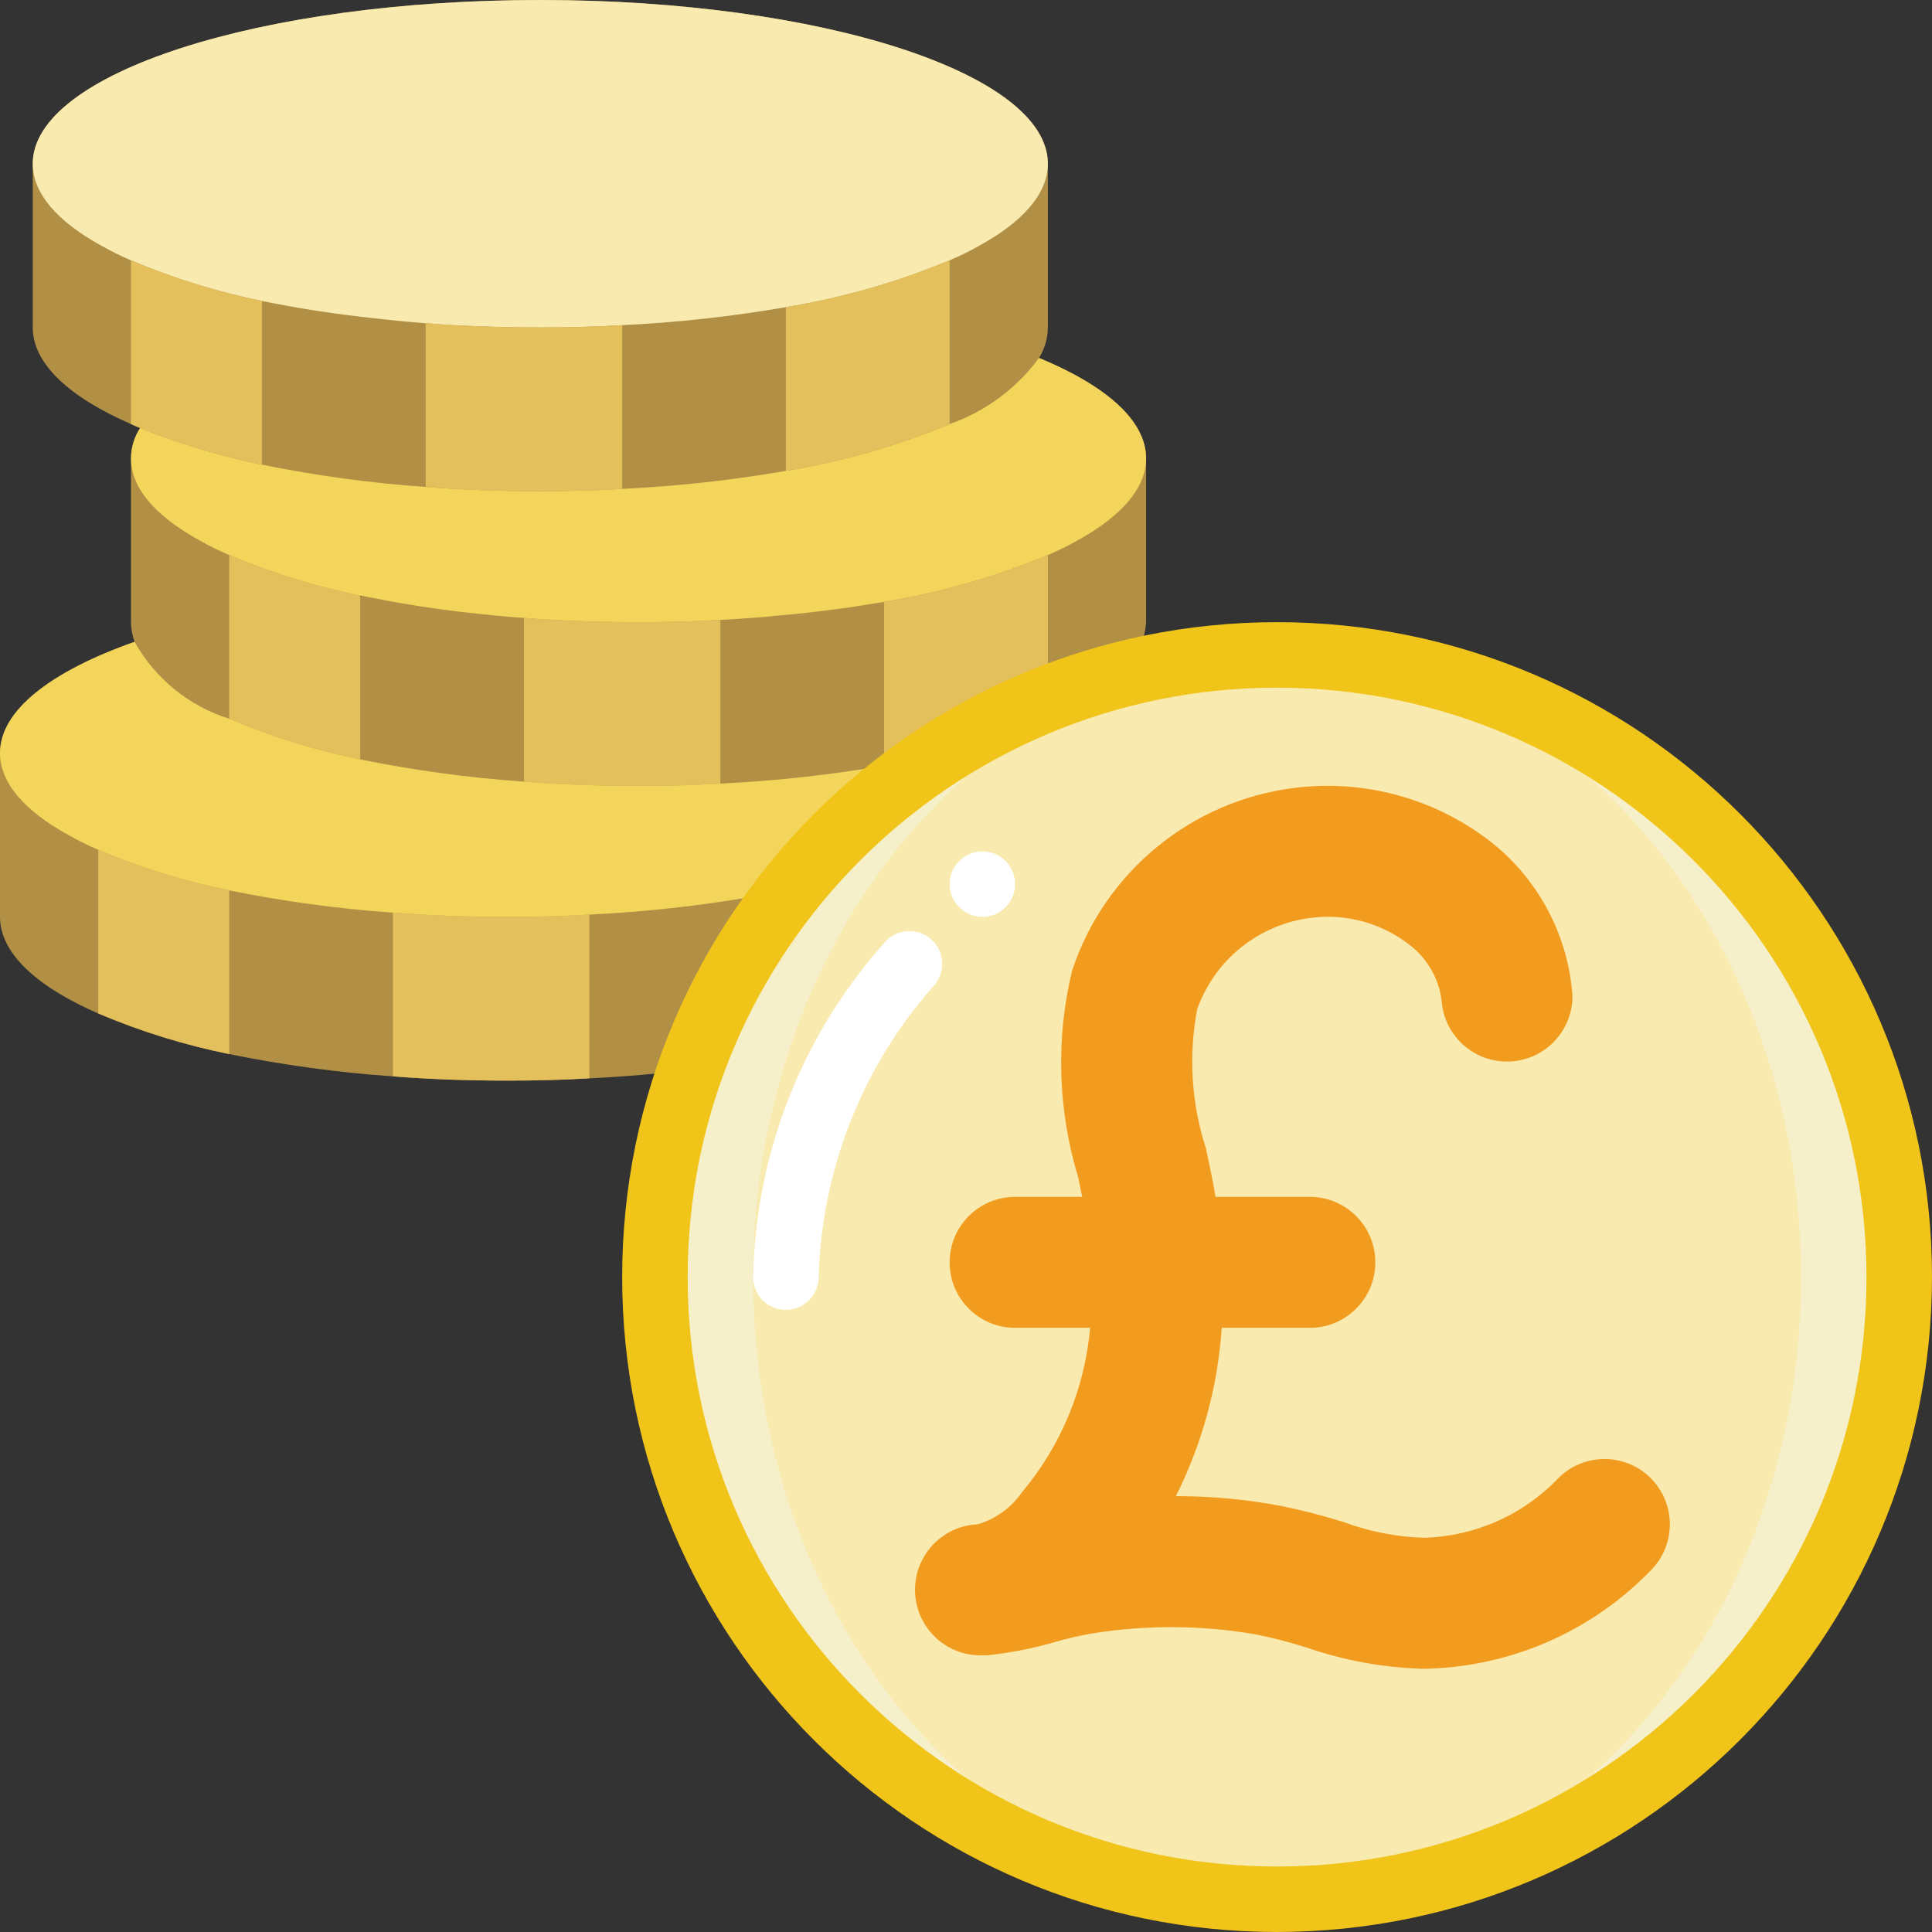 <?xml version="1.0" encoding="UTF-8"?>
<svg width="59px" height="59px" viewBox="0 0 59 59" version="1.1" xmlns="http://www.w3.org/2000/svg" xmlns:xlink="http://www.w3.org/1999/xlink">
    <rect x="0" y="0" width="59" height="59" fill="#333333" stroke="none"/>
    <!-- Generator: Sketch 51.3 (57544) - http://www.bohemiancoding.com/sketch -->
    <title>046 - Pound Sterling</title>
    <desc>Created with Sketch.</desc>
    <defs></defs>
    <g id="Page-1" stroke="none" stroke-width="1" fill="none" fill-rule="evenodd">
        <g id="046---Pound-Sterling">
            <path d="M31.73,10.93 C31.904,10.651 31.997,10.329 32,10 L32,5 C32,2.24 25.06,0 16.5,0 C7.94,0 1,2.24 1,5 L1,10 C1,11.11 2.12,12.13 4,12.95 C4.09,12.99 4.18,13.03 4.28,13.07 C4.099,13.346 4.001,13.669 4,14 L4,19 C4.003,19.205 4.04,19.408 4.11,19.6 C1.56,20.5 0,21.69 0,23 L0,28 C0,29.11 1.12,30.13 3,30.95 C4.288,31.496 5.628,31.912 7,32.19 C8.65,32.526 10.32,32.753 12,32.87 C13.12,32.96 14.3,33 15.5,33 C16.35,33 17.19,32.98 18,32.93 C19.07,32.88 20.11,32.79 21.09,32.66 C21.57,31.292 22.211,29.986 23,28.77 C23.349,28.204 23.736,27.663 24.16,27.15 C25.452,25.527 27.003,24.128 28.75,23.01 C29.774,22.345 30.863,21.786 32,21.34 C32.701,21.057 33.419,20.82 34.15,20.63 C34.651,20.231 34.959,19.639 35,19 L35,14 C35,12.84 33.78,11.78 31.73,10.93 Z M11,18.21 L11,18.19 C11.02,18.19 11.04,18.2 11.06,18.2 C11.041,18.208 11.021,18.212 11,18.21 Z" id="Shape" fill="#B19046" fill-rule="nonzero"></path>
            <path d="M7,27.19 L7,32.19 C5.628,31.912 4.288,31.496 3,30.95 L3,25.95 C4.288,26.496 5.628,26.912 7,27.19 Z" id="Shape" fill="#E4C05C" fill-rule="nonzero"></path>
            <path d="M18,27.93 L18,32.93 C17.19,32.98 16.35,33 15.5,33 C14.3,33 13.12,32.96 12,32.87 L12,27.87 C13.12,27.96 14.3,28 15.5,28 C16.35,28 17.19,27.98 18,27.93 Z" id="Shape" fill="#E4C05C" fill-rule="nonzero"></path>
            <path d="M35,14 C35,14.91 34.24,15.77 32.91,16.5 C32.616,16.668 32.312,16.818 32,16.95 C30.394,17.619 28.716,18.098 27,18.38 C26.76,18.42 26.51,18.46 26.25,18.5 C26,18.54 25.74,18.58 25.48,18.61 C24.96,18.68 24.42,18.74 23.87,18.79 L23.86,18.79 C23.26,18.85 22.63,18.9 22,18.93 C21.19,18.98 20.35,19 19.5,19 C18.3,19 17.12,18.96 16,18.87 C15.55,18.84 15.1,18.8 14.67,18.75 C13.85,18.67 13.06,18.56 12.31,18.43 C11.89,18.36 11.48,18.28 11.08,18.2 L11.06,18.2 C11.04,18.2 11.02,18.19 11,18.19 C9.628,17.912 8.288,17.496 7,16.95 C6.688,16.818 6.384,16.668 6.09,16.5 C4.76,15.77 4,14.91 4,14 C4.001,13.669 4.099,13.346 4.28,13.07 C5.484,13.555 6.729,13.93 8,14.19 C9.65,14.526 11.32,14.753 13,14.87 C14.12,14.96 15.3,15 16.5,15 C17.35,15 18.19,14.98 19,14.93 C20.676,14.85 22.346,14.666 24,14.38 C25.716,14.098 27.394,13.619 29,12.95 C30.092,12.567 31.044,11.863 31.73,10.93 C33.78,11.78 35,12.84 35,14 Z" id="Shape" fill="#F3D55B" fill-rule="nonzero"></path>
            <path d="M11,18.19 L11,23.19 C9.628,22.912 8.288,22.496 7,21.95 L7,16.95 C8.288,17.496 9.628,17.912 11,18.19 Z" id="Shape" fill="#E4C05C" fill-rule="nonzero"></path>
            <path d="M32,5 C32,5.91 31.24,6.77 29.91,7.5 C29.616,7.668 29.312,7.818 29,7.95 C27.394,8.619 25.716,9.098 24,9.38 C22.346,9.666 20.676,9.85 19,9.93 C18.19,9.98 17.35,10 16.5,10 C15.3,10 14.12,9.96 13,9.87 C12.47,9.83 11.95,9.78 11.44,9.72 L11.43,9.72 C10.21,9.59 9.06,9.41 8,9.19 C6.628,8.912 5.288,8.496 4,7.95 C3.688,7.818 3.384,7.668 3.09,7.5 C1.76,6.77 1,5.91 1,5 C1,2.24 7.94,0 16.5,0 C25.06,0 32,2.24 32,5 Z" id="Shape" fill="#F9EAB0" fill-rule="nonzero"></path>
            <path d="M8,9.19 L8,14.19 C6.729,13.93 5.484,13.555 4.28,13.07 C4.18,13.03 4.09,12.99 4,12.95 L4,7.95 C5.288,8.496 6.628,8.912 8,9.19 Z" id="Shape" fill="#E4C05C" fill-rule="nonzero"></path>
            <path d="M19,9.93 L19,14.93 C18.19,14.98 17.35,15 16.5,15 C15.3,15 14.12,14.96 13,14.87 L13,9.87 C14.12,9.96 15.3,10 16.5,10 C17.35,10 18.19,9.98 19,9.93 Z" id="Shape" fill="#E4C05C" fill-rule="nonzero"></path>
            <path d="M29,7.95 L29,12.95 C27.394,13.619 25.716,14.098 24,14.38 L24,9.38 C25.716,9.098 27.394,8.619 29,7.95 Z" id="Shape" fill="#E4C05C" fill-rule="nonzero"></path>
            <path d="M50.42,47.95 C48.617,49.815 46.153,50.896 43.56,50.96 L43.41,50.96 C42.211,50.922 41.024,50.703 39.89,50.31 C39.381,50.149 38.864,50.015 38.34,49.91 C36.696,49.628 35.017,49.618 33.37,49.88 C32.986,49.946 32.605,50.032 32.23,50.14 C31.547,50.341 30.848,50.478 30.14,50.55 L30.03,50.55 C28.925,50.597 27.992,49.74 27.945,48.635 C27.898,47.53 28.755,46.597 29.86,46.55 C30.408,46.386 30.884,46.04 31.21,45.57 C32.402,44.15 33.129,42.397 33.29,40.55 L31,40.55 C29.895,40.55 29,39.655 29,38.55 C29,37.445 29.895,36.55 31,36.55 L33.05,36.55 C33.01,36.35 32.96,36.14 32.92,35.93 C32.301,33.887 32.239,31.715 32.74,29.64 C33.738,26.623 36.386,24.45 39.54,24.06 C41.698,23.791 43.875,24.4 45.58,25.75 C47.003,26.894 47.887,28.579 48.02,30.4 C48.03,31.453 47.221,32.334 46.17,32.413 C45.12,32.492 44.188,31.743 44.04,30.7 C43.987,29.968 43.623,29.295 43.04,28.85 C42.186,28.186 41.103,27.891 40.03,28.03 C38.439,28.23 37.097,29.309 36.56,30.82 C36.29,32.24 36.383,33.705 36.83,35.08 C36.93,35.56 37.04,36.05 37.12,36.55 L40,36.55 C41.105,36.55 42,37.445 42,38.55 C42,39.655 41.105,40.55 40,40.55 L37.31,40.55 C37.189,42.339 36.713,44.086 35.91,45.69 C36.973,45.689 38.035,45.786 39.08,45.98 C39.738,46.113 40.389,46.28 41.03,46.48 C41.815,46.772 42.643,46.935 43.48,46.96 C45.032,46.921 46.506,46.271 47.58,45.15 C48.353,44.366 49.616,44.357 50.4,45.13 C51.184,45.903 51.193,47.166 50.42,47.95 Z" id="Shape" stroke="#000000" stroke-width="2" stroke-linecap="round" stroke-linejoin="round"></path>
            <path d="M39,20 C37.363,20 35.733,20.212 34.15,20.63 C33.419,20.82 32.701,21.057 32,21.34 C30.863,21.786 29.774,22.345 28.75,23.01 C27.003,24.128 25.452,25.527 24.16,27.15 C23.736,27.663 23.349,28.204 23,28.77 C22.211,29.986 21.57,31.292 21.09,32.66 C20.364,34.695 19.996,36.84 20,39 C20,49.493 28.507,58 39,58 C49.493,58 58,49.493 58,39 C58,28.507 49.493,20 39,20 Z" id="Shape" fill="#F5EFCA" fill-rule="nonzero"></path>
            <path d="M39,20 C37.615,20.001 36.237,20.213 34.916,20.63 C34.296,20.822 33.69,21.059 33.105,21.34 C32.134,21.794 31.216,22.354 30.368,23.01 C28.859,24.167 27.552,25.566 26.5,27.15 C26.14,27.668 25.813,28.21 25.523,28.77 C24.85,30.006 24.311,31.31 23.915,32.66 C23.302,34.717 22.993,36.853 23,39 C23,49.49 30.166,58 39,58 C47.834,58 55,49.49 55,39 C55,28.51 47.834,20 39,20 Z" id="Shape" fill="#F9EAB0" fill-rule="nonzero"></path>
            <path d="M24.16,27.15 C23.736,27.663 23.349,28.204 23,28.77 L23,27.38 C23.4,27.31 23.78,27.23 24.16,27.15 Z" id="Shape" fill="#E4C05C" fill-rule="nonzero"></path>
            <path d="M32,16.95 L32,21.34 C30.863,21.786 29.774,22.345 28.75,23.01 C28.2,23.15 27.61,23.27 27,23.38 L27,18.38 C28.716,18.098 30.394,17.619 32,16.95 Z" id="Shape" fill="#E4C05C" fill-rule="nonzero"></path>
            <path d="M22,18.93 L22,23.93 C21.19,23.98 20.35,24 19.5,24 C18.3,24 17.12,23.96 16,23.87 L16,18.87 C17.12,18.96 18.3,19 19.5,19 C20.35,19 21.19,18.98 22,18.93 Z" id="Shape" fill="#E4C05C" fill-rule="nonzero"></path>
            <path d="M28.75,23.01 C27.003,24.128 25.452,25.527 24.16,27.15 C23.78,27.23 23.4,27.31 23,27.38 C21.346,27.666 19.676,27.85 18,27.93 C17.19,27.98 16.35,28 15.5,28 C14.3,28 13.12,27.96 12,27.87 C10.32,27.753 8.65,27.526 7,27.19 C5.628,26.912 4.288,26.496 3,25.95 C2.688,25.818 2.384,25.668 2.09,25.5 C0.76,24.77 0,23.91 0,23 C0,21.69 1.56,20.5 4.11,19.6 C4.738,20.723 5.772,21.564 7,21.95 C8.288,22.496 9.628,22.912 11,23.19 C12.65,23.526 14.32,23.753 16,23.87 C17.12,23.96 18.3,24 19.5,24 C20.35,24 21.19,23.98 22,23.93 C23.676,23.85 25.346,23.666 27,23.38 C27.61,23.27 28.2,23.15 28.75,23.01 Z" id="Shape" fill="#F3D55B" fill-rule="nonzero"></path>
            <path d="M50.42,47.95 C48.617,49.815 46.153,50.896 43.56,50.96 L43.41,50.96 C42.211,50.922 41.024,50.703 39.89,50.31 C39.381,50.149 38.864,50.015 38.34,49.91 C36.696,49.628 35.017,49.618 33.37,49.88 C32.986,49.946 32.605,50.032 32.23,50.14 C31.547,50.341 30.848,50.478 30.14,50.55 L30.03,50.55 C28.925,50.597 27.992,49.74 27.945,48.635 C27.898,47.53 28.755,46.597 29.86,46.55 C30.408,46.386 30.884,46.04 31.21,45.57 C32.402,44.15 33.129,42.397 33.29,40.55 L31,40.55 C29.895,40.55 29,39.655 29,38.55 C29,37.445 29.895,36.55 31,36.55 L33.05,36.55 C33.01,36.35 32.96,36.14 32.92,35.93 C32.301,33.887 32.239,31.715 32.74,29.64 C33.738,26.623 36.386,24.45 39.54,24.06 C41.698,23.791 43.875,24.4 45.58,25.75 C47.003,26.894 47.887,28.579 48.02,30.4 C48.03,31.453 47.221,32.334 46.17,32.413 C45.12,32.492 44.188,31.743 44.04,30.7 C43.987,29.968 43.623,29.295 43.04,28.85 C42.186,28.186 41.103,27.891 40.03,28.03 C38.439,28.23 37.097,29.309 36.56,30.82 C36.29,32.24 36.383,33.705 36.83,35.08 C36.93,35.56 37.04,36.05 37.12,36.55 L40,36.55 C41.105,36.55 42,37.445 42,38.55 C42,39.655 41.105,40.55 40,40.55 L37.31,40.55 C37.189,42.339 36.713,44.086 35.91,45.69 C36.973,45.689 38.035,45.786 39.08,45.98 C39.738,46.113 40.389,46.28 41.03,46.48 C41.815,46.772 42.643,46.935 43.48,46.96 C45.032,46.921 46.506,46.271 47.58,45.15 C48.353,44.366 49.616,44.357 50.4,45.13 C51.184,45.903 51.193,47.166 50.42,47.95 Z" id="Shape" fill="#F29C1F" fill-rule="nonzero"></path>
            <path d="M24,40 L23.965,40 C23.7,39.991 23.449,39.877 23.268,39.683 C23.087,39.489 22.991,39.231 23,38.966 C23.08,35.167 24.53,31.525 27.083,28.71 C27.479,28.333 28.104,28.344 28.487,28.734 C28.87,29.124 28.868,29.75 28.483,30.138 C26.316,32.604 25.083,35.752 25,39.034 C24.982,39.573 24.539,40 24,40 Z" id="Shape" fill="#FFFFFF" fill-rule="nonzero"></path>
            <circle id="Oval" fill="#FFFFFF" fill-rule="nonzero" cx="30" cy="27" r="1"></circle>
            <path d="M39,59 C27.954,59 19,50.046 19,39 C19,27.954 27.954,19 39,19 C50.046,19 59,27.954 59,39 C58.987,50.04 50.04,58.987 39,59 Z M39,21 C29.059,21 21,29.059 21,39 C21,48.941 29.059,57 39,57 C48.941,57 57,48.941 57,39 C56.988,29.064 48.936,21.012 39,21 Z" id="Shape" fill="#F0C419" fill-rule="nonzero"></path>
        </g>
    </g>
</svg>